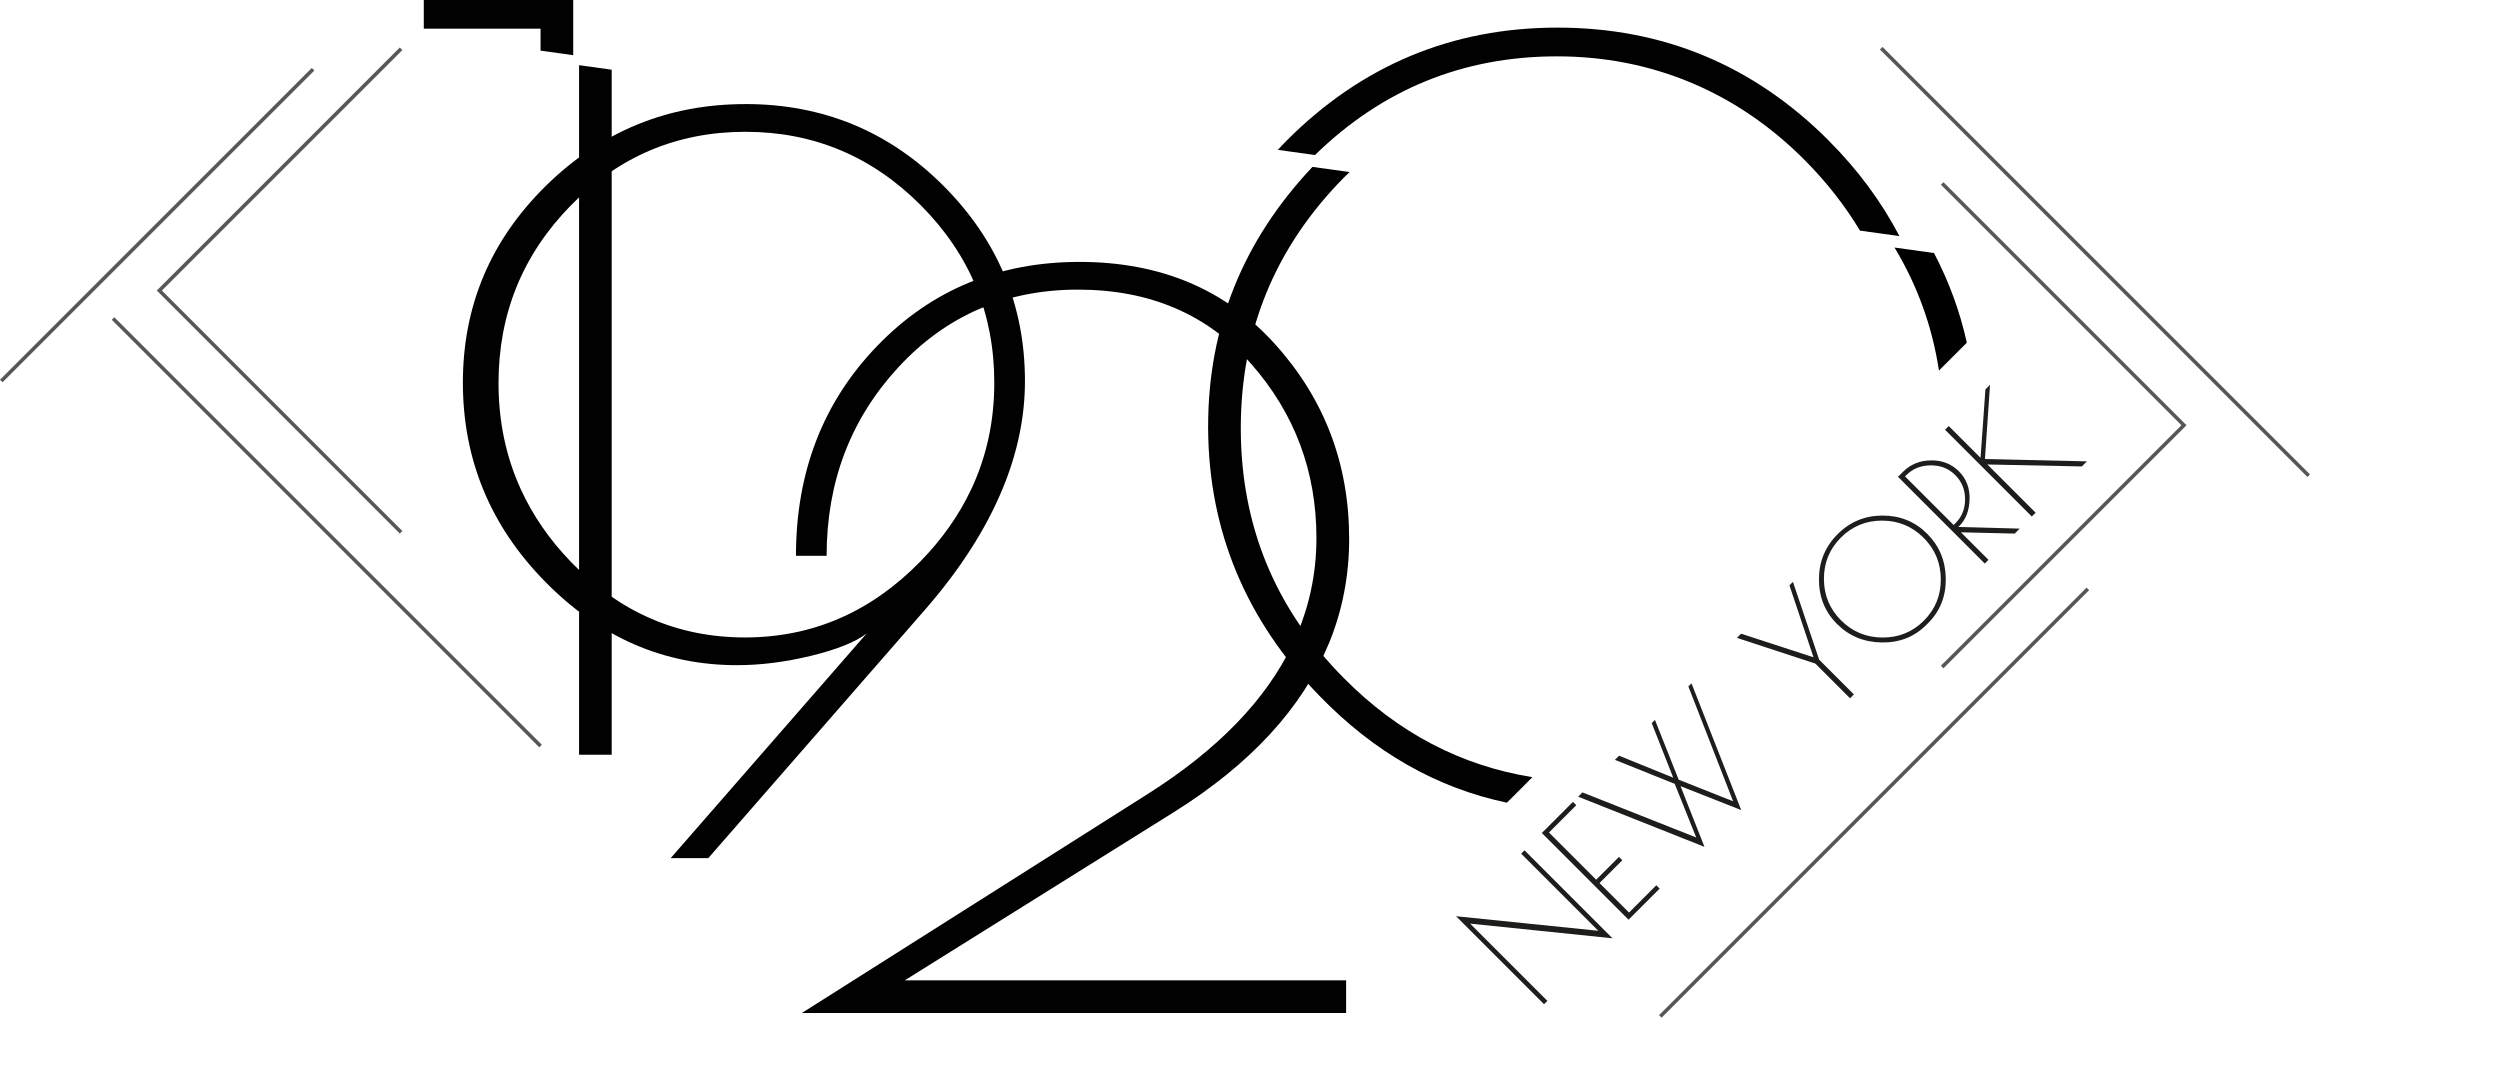 <?xml version="1.0" encoding="UTF-8"?>
<svg id="Capa_1" data-name="Capa 1" xmlns="http://www.w3.org/2000/svg" viewBox="0 0 688.13 293.21">
  <defs>
    <style>
      .cls-1 {
        stroke: #575756;
        stroke-miterlimit: 10;
      }

      .cls-1, .cls-2 {
        fill: none;
      }

      .cls-3 {
        fill: #1d1d1b;
      }

      .cls-4 {
        fill: #010101;
      }
    </style>
  </defs>
  <g>
    <path class="cls-3" d="m418.7,234.97l.92-.92,24.22,24.22-39.18-4.04,21.26,21.26-.92.92-24.22-24.22,39.15,4.01-21.23-21.23Z"/>
    <path class="cls-3" d="m424.39,229.28l8.56-8.56.92.92-7.51,7.51,12.99,12.99,6.27-6.27.92.92-6.27,6.27,8.12,8.12,7.51-7.51.92.92-8.56,8.56-23.87-23.87Z"/>
    <path class="cls-3" d="m469.15,233.1l-34.76-13.81,1.18-1.18,31.32,12.41-5.92-14.77-16.46-6.59,1.15-1.15,14.9,6.05-5.92-15.02.89-.89,6.53,16.46,14.99,5.95-12.32-31.61.86-.86,13.69,34.89-16.71-6.59,6.59,16.71Z"/>
    <path class="cls-3" d="m510.27,191.15l-1.05,1.05-9.55-9.55-21.58-7.07,1.15-1.15,19.93,6.49-6.62-19.8.96-.96,7.22,21.42,9.55,9.55Z"/>
    <path class="cls-3" d="m517.96,176.84c-4.89-.07-9-1.77-12.32-5.09-3.32-3.32-4.98-7.42-4.97-12.29.01-4.87,1.72-9.01,5.14-12.43,3.42-3.42,7.54-5.12,12.38-5.12,4.84,0,8.93,1.67,12.27,5.01,3.34,3.34,5.05,7.45,5.12,12.32.07,4.87-1.55,8.97-4.89,12.3l-.48.48c-3.29,3.29-7.38,4.9-12.27,4.82Zm11.52-28.81c-3.13-3.13-6.92-4.7-11.38-4.73-4.46-.02-8.25,1.53-11.38,4.66-3.13,3.13-4.69,6.93-4.68,11.39.01,4.47,1.58,8.27,4.71,11.4s6.93,4.71,11.41,4.73c4.48.02,8.28-1.53,11.4-4.65s4.67-6.92,4.65-11.39c-.02-4.48-1.6-8.28-4.73-11.41Z"/>
    <path class="cls-3" d="m522.43,131.24l1.37-1.37c2.06-2.06,4.63-3.11,7.7-3.15,3.08-.04,5.64.96,7.69,3.01,2.05,2.05,3.03,4.62,2.94,7.72-.08,3.1-1.04,5.56-2.86,7.38l-.22.22,16.87.45-1.37,1.37-14.8-.35,7.58,7.58-1.02,1.02-23.87-23.87Zm15.31,13.27l.57-.57c1.72-1.72,2.58-3.89,2.58-6.53,0-2.63-.9-4.85-2.71-6.65-1.8-1.8-4.05-2.69-6.75-2.67-2.69.02-4.91.9-6.65,2.64l-.41.41,13.37,13.37Z"/>
    <path class="cls-3" d="m535.38,118.29l1.02-1.02,8.75,8.75,1.34-18.84,1.27-1.27-1.4,20.44,28.07.64-1.4,1.4-26-.54,13.27,13.27-1.05,1.05-23.87-23.87Z"/>
  </g>
  <g>
    <path class="cls-2" d="m659.67,126.93c-18.98-19.16-41.77-28.74-68.37-28.74s-49.35,9.58-68.23,28.74c-18.89,19.16-28.33,42.13-28.33,68.91,0,.07,0,.15,0,.22.05,26.69,9.49,49.54,28.32,68.55,18.88,19.07,41.63,28.6,68.23,28.6s49.39-9.53,68.37-28.6c18.92-19.01,28.4-41.86,28.46-68.55,0-.07,0-.15,0-.22,0-26.78-9.49-49.75-28.46-68.91Zm-38.77-3.64c5.06,2.53,10.12,5.06,12.66,7.59-2.53-2.53-7.59-5.06-12.66-7.59Z"/>
    <path class="cls-2" d="m214.88,97.65c-18.79,0-34.82,6.77-48.07,20.29-13.26,13.53-19.88,29.83-19.88,48.89,0,10.55,2.05,20.29,6.14,29.23,3.3,7.22,7.92,13.91,13.88,20.07,13.35,13.8,29.28,20.7,47.8,20.7s34.59-6.95,48.21-20.83c6.03-6.15,10.71-12.79,14.07-19.94,4.23-9,6.36-18.79,6.36-29.37,0-18.97-6.72-35.23-20.16-48.76-13.44-13.53-29.55-20.29-48.35-20.29Z"/>
    <path class="cls-4" d="m205.17,28.65c-21.34,0-39.63,7.49-54.88,22.47-15.25,14.98-22.88,33.05-22.88,54.2,0,10.51,1.86,20.29,5.58,29.37,3.77,9.2,9.44,17.66,17.03,25.38,15.07,15.35,32.69,23.02,52.84,23.02,6.54,0,13.35-.86,20.43-2.59,7.08-1.72,12.16-3.77,15.25-6.13l-53.93,61.83h10.35l59.65-68.37c9.64-11.07,16.72-22.12,21.3-33.15,4.13-9.94,6.21-19.87,6.21-29.77,0-20.88-7.49-38.81-22.47-53.8-14.98-14.98-33.14-22.47-54.48-22.47Zm62.15,106.04c-3.36,7.14-8.05,13.79-14.07,19.94-13.62,13.89-29.69,20.83-48.21,20.83s-34.46-6.9-47.8-20.7c-5.96-6.16-10.58-12.86-13.88-20.07-4.09-8.94-6.14-18.68-6.14-29.23,0-19.06,6.63-35.36,19.88-48.89,13.25-13.53,29.28-20.29,48.07-20.29s34.91,6.77,48.35,20.29c13.44,13.53,20.16,29.78,20.16,48.76,0,10.58-2.12,20.37-6.36,29.37Z"/>
    <path class="cls-4" d="m365.7,177.32c3.75-9.09,5.66-18.73,5.66-28.96,0-20.7-6.81-38.58-20.43-53.66-13.62-15.07-31.55-22.61-53.8-22.61s-40.82,7.72-55.7,23.15c-14.89,15.44-22.34,34.69-22.34,57.75h8.44c0-20.34,6.58-37.63,19.74-51.89,13.16-14.25,29.64-21.38,49.44-21.38s35.68,6.81,47.67,20.43c11.98,13.62,17.97,29.6,17.97,47.94,0,10.29-2.19,20.04-6.57,29.23-7.28,15.3-20.62,29.07-40.01,41.32l-95.06,60.19h149.81v-8.99h-121.48l74.09-46.31c21.17-13.27,35.32-28.69,42.54-46.22Z"/>
  </g>
  <g>
    <path class="cls-2" d="m438.07,215.2c26.6,0,49.39-9.53,68.37-28.6,18.92-19.01,28.4-41.86,28.46-68.55,0-.07,0-.15,0-.22,0-5.44-.41-10.71-1.19-15.83l-111.91,111.91c5.26.84,10.68,1.29,16.28,1.29Z"/>
    <path class="cls-2" d="m438.07,20.18c-26.6,0-49.35,9.58-68.23,28.74-18.89,19.16-28.33,42.13-28.33,68.91,0,.07,0,.15,0,.22.05,26.69,9.49,49.54,28.32,68.55,14.91,15.05,32.23,24.14,51.95,27.31l111.91-111.91c-3.07-20.11-12.15-37.81-27.27-53.08-18.98-19.16-41.77-28.74-68.37-28.74Z"/>
  </g>
  <polyline class="cls-1" points="534.59 183.59 601.14 117.05 534.59 50.5"/>
  <line class="cls-1" x1="517.8" y1="13.26" x2="635.48" y2="130.94"/>
  <line class="cls-1" x1="457.01" y1="279.77" x2="574.69" y2="162.09"/>
  <polyline class="cls-1" points="110.4 13.43 43.86 79.97 110.4 146.51"/>
  <line class="cls-1" x1="148.79" y1="205.35" x2="31.11" y2="87.67"/>
  <line class="cls-1" x1="86.17" y1="19.06" x2=".35" y2="104.87"/>
  <g>
    <path class="cls-2" d="m438.07,20.18c-25.85,0-48.05,9.07-66.61,27.16l150.02,20.8c-4.09-6.78-9.08-13.2-15.04-19.23-18.98-19.16-41.77-28.74-68.37-28.74Z"/>
    <polygon class="cls-4" points="159.39 106.23 159.39 207.74 168.37 207.74 168.37 106.23 168.37 19.19 159.39 17.94 159.39 106.23"/>
    <polygon class="cls-4" points="116.65 0 116.65 7.9 148.79 7.9 148.79 13.94 157.78 15.19 157.78 0 116.65 0"/>
    <path class="cls-4" d="m503.32,38.65c-20.7-20.7-45.58-31.05-74.63-31.05s-53.93,10.4-74.63,31.19c-.81.81-1.57,1.64-2.34,2.46l10.23,1.42c18.56-18.09,40.76-27.16,66.61-27.16s49.39,9.58,68.37,28.74c5.97,6.03,10.96,12.45,15.04,19.23l10.86,1.51c-4.93-9.41-11.39-18.2-19.51-26.32Z"/>
    <path class="cls-4" d="m332.52,117.29c0,.26.02.51.02.77.18,28.1,10.38,52.59,30.63,73.46,15.09,15.57,32.3,25.36,51.61,29.42l7.02-7.02c-19.72-3.17-37.05-12.25-51.95-27.31-18.84-19.01-28.27-41.86-28.32-68.55,0-.07,0-.15,0-.22,0-26.78,9.44-49.75,28.33-68.91.53-.54,1.08-1.05,1.62-1.57l-10.23-1.42c-19.12,20.27-28.71,44.05-28.71,71.36Z"/>
    <path d="m521.48,68.15c6.27,10.4,10.37,21.68,12.22,33.85l7.67-7.67c-1.9-8.67-4.95-16.88-9.03-24.68l-10.86-1.51Z"/>
  </g>
</svg>